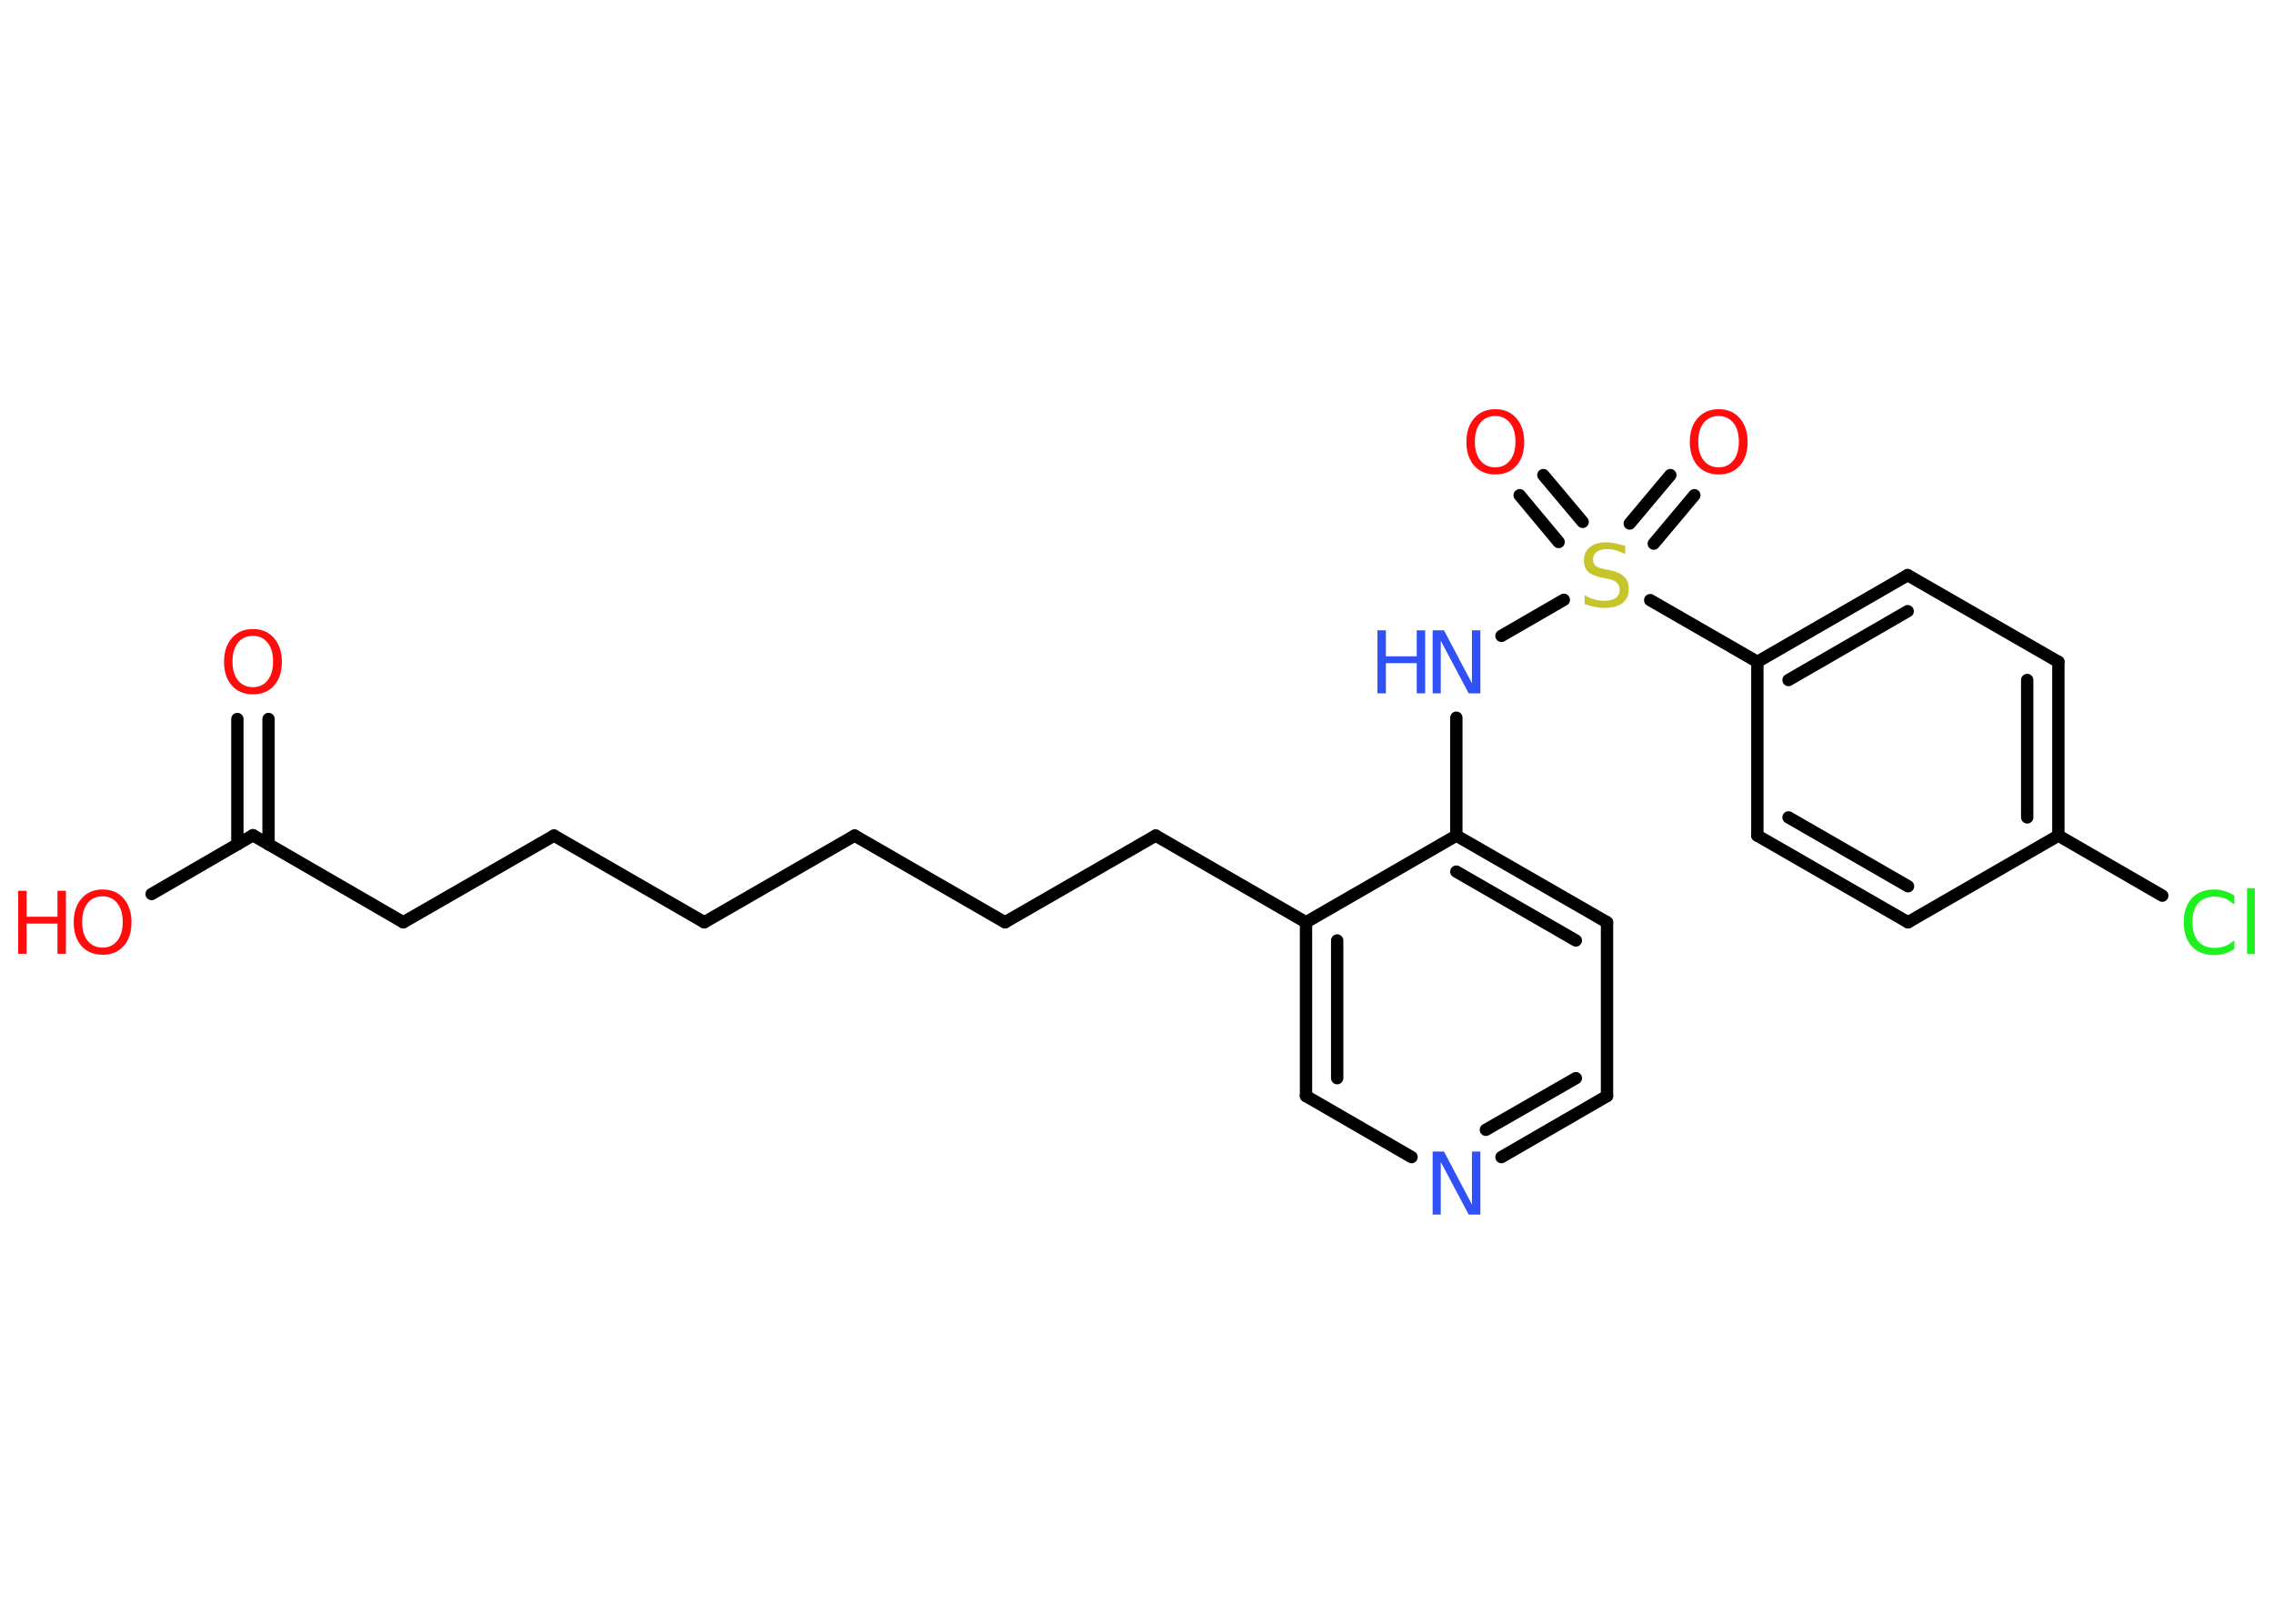 <?xml version='1.0' encoding='UTF-8'?>
<!DOCTYPE svg PUBLIC "-//W3C//DTD SVG 1.1//EN" "http://www.w3.org/Graphics/SVG/1.1/DTD/svg11.dtd">
<svg version='1.2' xmlns='http://www.w3.org/2000/svg' xmlns:xlink='http://www.w3.org/1999/xlink' width='70.0mm' height='50.0mm' viewBox='0 0 70.0 50.0'>
  <desc>Generated by the Chemistry Development Kit (http://github.com/cdk)</desc>
  <g stroke-linecap='round' stroke-linejoin='round' stroke='#000000' stroke-width='.38' fill='#FF0D0D'>
    <rect x='.0' y='.0' width='70.0' height='50.0' fill='#FFFFFF' stroke='none'/>
    <g id='mol1' class='mol'>
      <g id='mol1bnd1' class='bond'>
        <line x1='8.27' y1='22.14' x2='8.27' y2='26.0'/>
        <line x1='7.31' y1='22.14' x2='7.31' y2='26.0'/>
      </g>
      <line id='mol1bnd2' class='bond' x1='7.79' y1='25.72' x2='4.67' y2='27.53'/>
      <line id='mol1bnd3' class='bond' x1='7.79' y1='25.72' x2='12.42' y2='28.4'/>
      <line id='mol1bnd4' class='bond' x1='12.42' y1='28.4' x2='17.06' y2='25.73'/>
      <line id='mol1bnd5' class='bond' x1='17.06' y1='25.73' x2='21.69' y2='28.4'/>
      <line id='mol1bnd6' class='bond' x1='21.69' y1='28.4' x2='26.32' y2='25.73'/>
      <line id='mol1bnd7' class='bond' x1='26.32' y1='25.73' x2='30.95' y2='28.4'/>
      <line id='mol1bnd8' class='bond' x1='30.95' y1='28.4' x2='35.59' y2='25.73'/>
      <line id='mol1bnd9' class='bond' x1='35.59' y1='25.73' x2='40.22' y2='28.4'/>
      <g id='mol1bnd10' class='bond'>
        <line x1='40.22' y1='28.4' x2='40.22' y2='33.75'/>
        <line x1='41.18' y1='28.96' x2='41.18' y2='33.2'/>
      </g>
      <line id='mol1bnd11' class='bond' x1='40.22' y1='33.75' x2='43.47' y2='35.63'/>
      <g id='mol1bnd12' class='bond'>
        <line x1='46.24' y1='35.63' x2='49.49' y2='33.75'/>
        <line x1='45.76' y1='34.79' x2='48.53' y2='33.2'/>
      </g>
      <line id='mol1bnd13' class='bond' x1='49.49' y1='33.75' x2='49.49' y2='28.4'/>
      <g id='mol1bnd14' class='bond'>
        <line x1='49.49' y1='28.4' x2='44.85' y2='25.73'/>
        <line x1='48.53' y1='28.96' x2='44.85' y2='26.84'/>
      </g>
      <line id='mol1bnd15' class='bond' x1='40.22' y1='28.4' x2='44.85' y2='25.73'/>
      <line id='mol1bnd16' class='bond' x1='44.85' y1='25.73' x2='44.85' y2='22.1'/>
      <line id='mol1bnd17' class='bond' x1='46.24' y1='19.58' x2='48.16' y2='18.47'/>
      <g id='mol1bnd18' class='bond'>
        <line x1='50.19' y1='16.12' x2='51.44' y2='14.63'/>
        <line x1='50.93' y1='16.74' x2='52.18' y2='15.25'/>
      </g>
      <g id='mol1bnd19' class='bond'>
        <line x1='48.0' y1='16.69' x2='46.8' y2='15.25'/>
        <line x1='48.74' y1='16.07' x2='47.53' y2='14.63'/>
      </g>
      <line id='mol1bnd20' class='bond' x1='50.82' y1='18.48' x2='54.12' y2='20.38'/>
      <g id='mol1bnd21' class='bond'>
        <line x1='58.75' y1='17.71' x2='54.12' y2='20.38'/>
        <line x1='58.75' y1='18.82' x2='55.08' y2='20.94'/>
      </g>
      <line id='mol1bnd22' class='bond' x1='58.75' y1='17.71' x2='63.39' y2='20.38'/>
      <g id='mol1bnd23' class='bond'>
        <line x1='63.39' y1='25.73' x2='63.39' y2='20.38'/>
        <line x1='62.43' y1='25.17' x2='62.43' y2='20.94'/>
      </g>
      <line id='mol1bnd24' class='bond' x1='63.39' y1='25.73' x2='66.59' y2='27.58'/>
      <line id='mol1bnd25' class='bond' x1='63.39' y1='25.73' x2='58.76' y2='28.4'/>
      <g id='mol1bnd26' class='bond'>
        <line x1='54.12' y1='25.73' x2='58.76' y2='28.4'/>
        <line x1='55.08' y1='25.17' x2='58.76' y2='27.29'/>
      </g>
      <line id='mol1bnd27' class='bond' x1='54.12' y1='20.38' x2='54.12' y2='25.73'/>
      <path id='mol1atm1' class='atom' d='M7.79 19.58q-.29 .0 -.46 .21q-.17 .21 -.17 .58q.0 .37 .17 .58q.17 .21 .46 .21q.28 .0 .45 -.21q.17 -.21 .17 -.58q.0 -.37 -.17 -.58q-.17 -.21 -.45 -.21zM7.79 19.37q.41 .0 .65 .28q.24 .28 .24 .73q.0 .46 -.24 .73q-.24 .27 -.65 .27q-.41 .0 -.65 -.27q-.24 -.27 -.24 -.73q.0 -.46 .24 -.73q.24 -.28 .65 -.28z' stroke='none'/>
      <g id='mol1atm3' class='atom'>
        <path d='M3.16 27.6q-.29 .0 -.46 .21q-.17 .21 -.17 .58q.0 .37 .17 .58q.17 .21 .46 .21q.28 .0 .45 -.21q.17 -.21 .17 -.58q.0 -.37 -.17 -.58q-.17 -.21 -.45 -.21zM3.16 27.39q.41 .0 .65 .28q.24 .28 .24 .73q.0 .46 -.24 .73q-.24 .27 -.65 .27q-.41 .0 -.65 -.27q-.24 -.27 -.24 -.73q.0 -.46 .24 -.73q.24 -.28 .65 -.28z' stroke='none'/>
        <path d='M.56 27.43h.26v.8h.95v-.8h.26v1.94h-.26v-.93h-.95v.93h-.26v-1.94z' stroke='none'/>
      </g>
      <path id='mol1atm12' class='atom' d='M44.12 35.46h.35l.86 1.63v-1.63h.26v1.94h-.36l-.86 -1.62v1.62h-.25v-1.94z' stroke='none' fill='#3050F8'/>
      <g id='mol1atm16' class='atom'>
        <path d='M44.12 19.41h.35l.86 1.63v-1.63h.26v1.94h-.36l-.86 -1.62v1.62h-.25v-1.94z' stroke='none' fill='#3050F8'/>
        <path d='M42.42 19.41h.26v.8h.95v-.8h.26v1.94h-.26v-.93h-.95v.93h-.26v-1.94z' stroke='none' fill='#3050F8'/>
      </g>
      <path id='mol1atm17' class='atom' d='M50.05 16.8v.26q-.15 -.07 -.28 -.11q-.13 -.04 -.26 -.04q-.21 .0 -.33 .08q-.12 .08 -.12 .24q.0 .13 .08 .19q.08 .07 .29 .11l.16 .03q.29 .06 .43 .2q.14 .14 .14 .38q.0 .28 -.19 .43q-.19 .15 -.56 .15q-.14 .0 -.29 -.03q-.16 -.03 -.32 -.09v-.27q.16 .09 .31 .13q.15 .04 .3 .04q.23 .0 .35 -.09q.12 -.09 .12 -.25q.0 -.14 -.09 -.22q-.09 -.08 -.29 -.12l-.16 -.03q-.29 -.06 -.43 -.18q-.13 -.12 -.13 -.35q.0 -.26 .18 -.41q.18 -.15 .5 -.15q.13 .0 .28 .03q.14 .03 .29 .07z' stroke='none' fill='#C6C62C'/>
      <path id='mol1atm18' class='atom' d='M52.93 12.81q-.29 .0 -.46 .21q-.17 .21 -.17 .58q.0 .37 .17 .58q.17 .21 .46 .21q.28 .0 .45 -.21q.17 -.21 .17 -.58q.0 -.37 -.17 -.58q-.17 -.21 -.45 -.21zM52.93 12.6q.41 .0 .65 .28q.24 .28 .24 .73q.0 .46 -.24 .73q-.24 .27 -.65 .27q-.41 .0 -.65 -.27q-.24 -.27 -.24 -.73q.0 -.46 .24 -.73q.24 -.28 .65 -.28z' stroke='none'/>
      <path id='mol1atm19' class='atom' d='M46.05 12.81q-.29 .0 -.46 .21q-.17 .21 -.17 .58q.0 .37 .17 .58q.17 .21 .46 .21q.28 .0 .45 -.21q.17 -.21 .17 -.58q.0 -.37 -.17 -.58q-.17 -.21 -.45 -.21zM46.05 12.6q.41 .0 .65 .28q.24 .28 .24 .73q.0 .46 -.24 .73q-.24 .27 -.65 .27q-.41 .0 -.65 -.27q-.24 -.27 -.24 -.73q.0 -.46 .24 -.73q.24 -.28 .65 -.28z' stroke='none'/>
      <path id='mol1atm24' class='atom' d='M68.81 27.58v.28q-.13 -.12 -.28 -.19q-.15 -.06 -.32 -.06q-.33 .0 -.51 .2q-.18 .2 -.18 .59q.0 .38 .18 .59q.18 .2 .51 .2q.17 .0 .32 -.06q.15 -.06 .28 -.18v.27q-.14 .1 -.29 .14q-.15 .05 -.33 .05q-.44 .0 -.69 -.27q-.25 -.27 -.25 -.74q.0 -.47 .25 -.74q.25 -.27 .69 -.27q.17 .0 .33 .05q.16 .05 .29 .14zM69.2 27.35h.24v2.02h-.24v-2.02z' stroke='none' fill='#1FF01F'/>
    </g>
  </g>
</svg>
